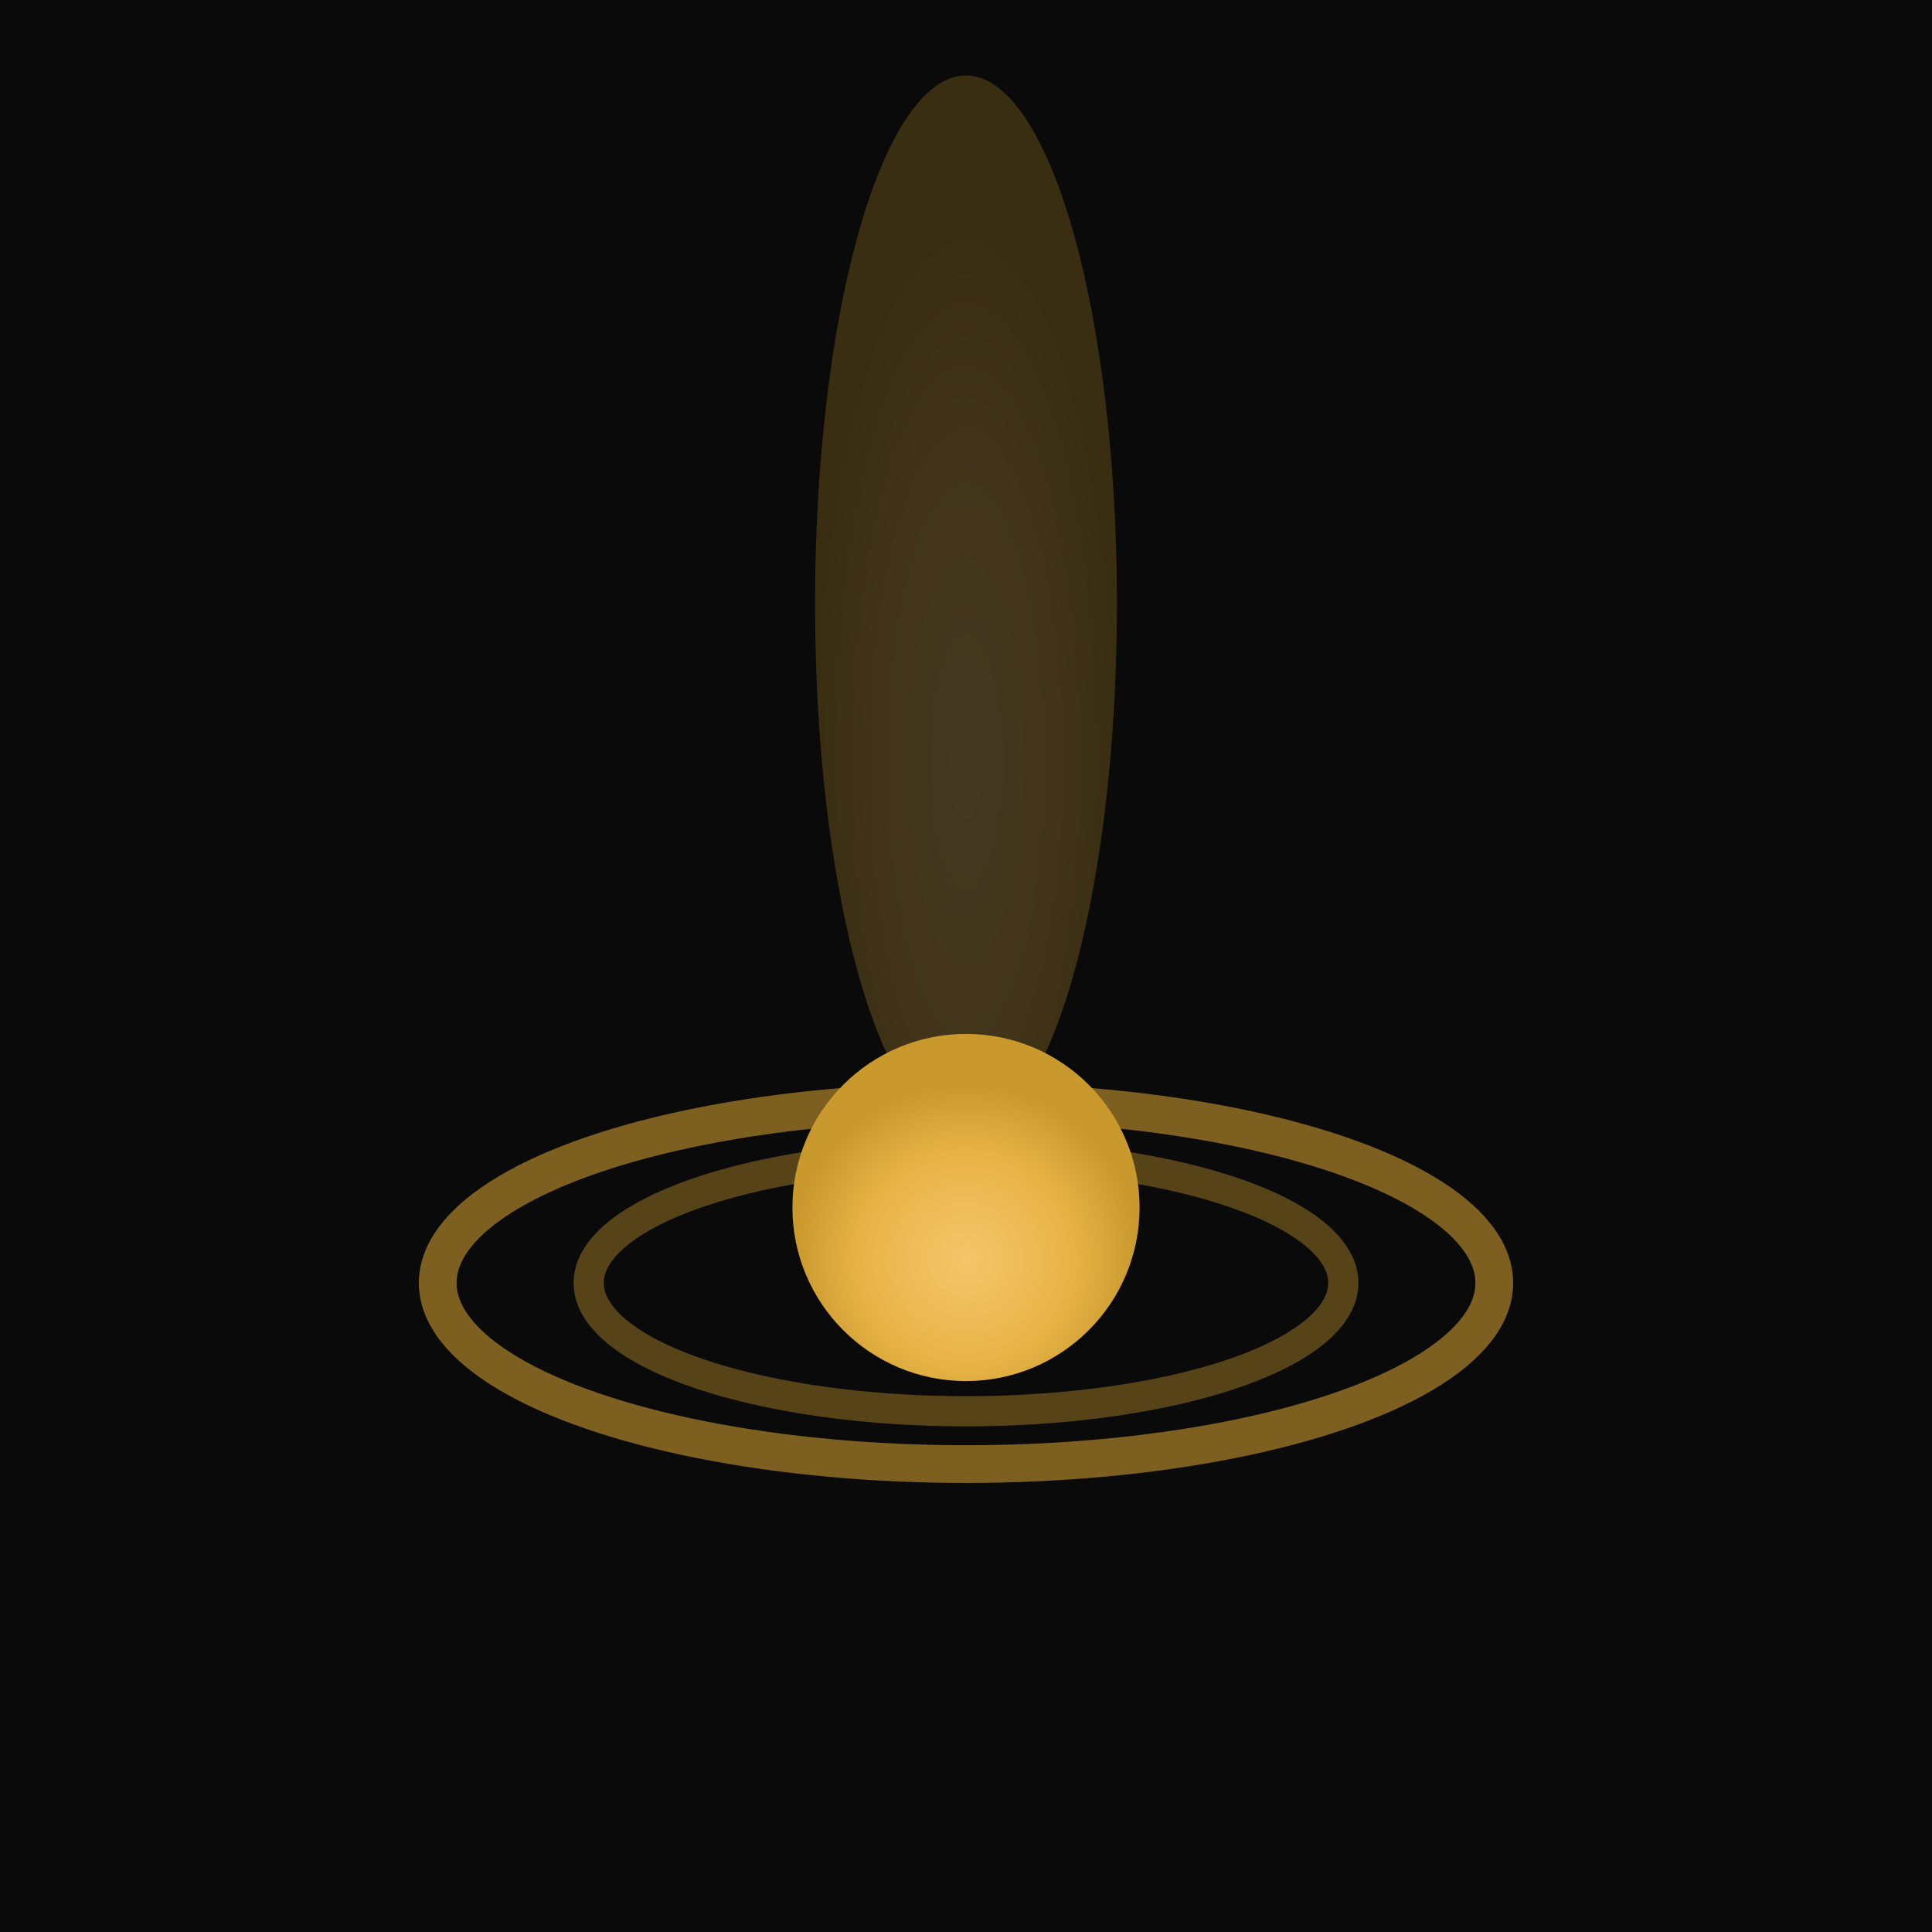 <svg width="512" height="512" viewBox="0 0 512 512" xmlns="http://www.w3.org/2000/svg">
  <rect width="512" height="512" fill="#0A0A0A"/>
  <defs>
    <radialGradient id="g" cx="50%" cy="65%" r="50%">
      <stop offset="0%" stop-color="#F4C56A"/>
      <stop offset="60%" stop-color="#E8B448"/>
      <stop offset="100%" stop-color="#C9992D"/>
    </radialGradient>
  </defs>
  <ellipse cx="256" cy="160" rx="40" ry="140" fill="url(#g)" opacity="0.25"/>
  <ellipse cx="256" cy="340" rx="140" ry="48" fill="none" stroke="#C9992D" stroke-width="10" opacity="0.6"/>
  <ellipse cx="256" cy="340" rx="100" ry="34" fill="none" stroke="#C9992D" stroke-width="8" opacity="0.4"/>
  <circle cx="256" cy="320" r="46" fill="url(#g)" />
</svg>
